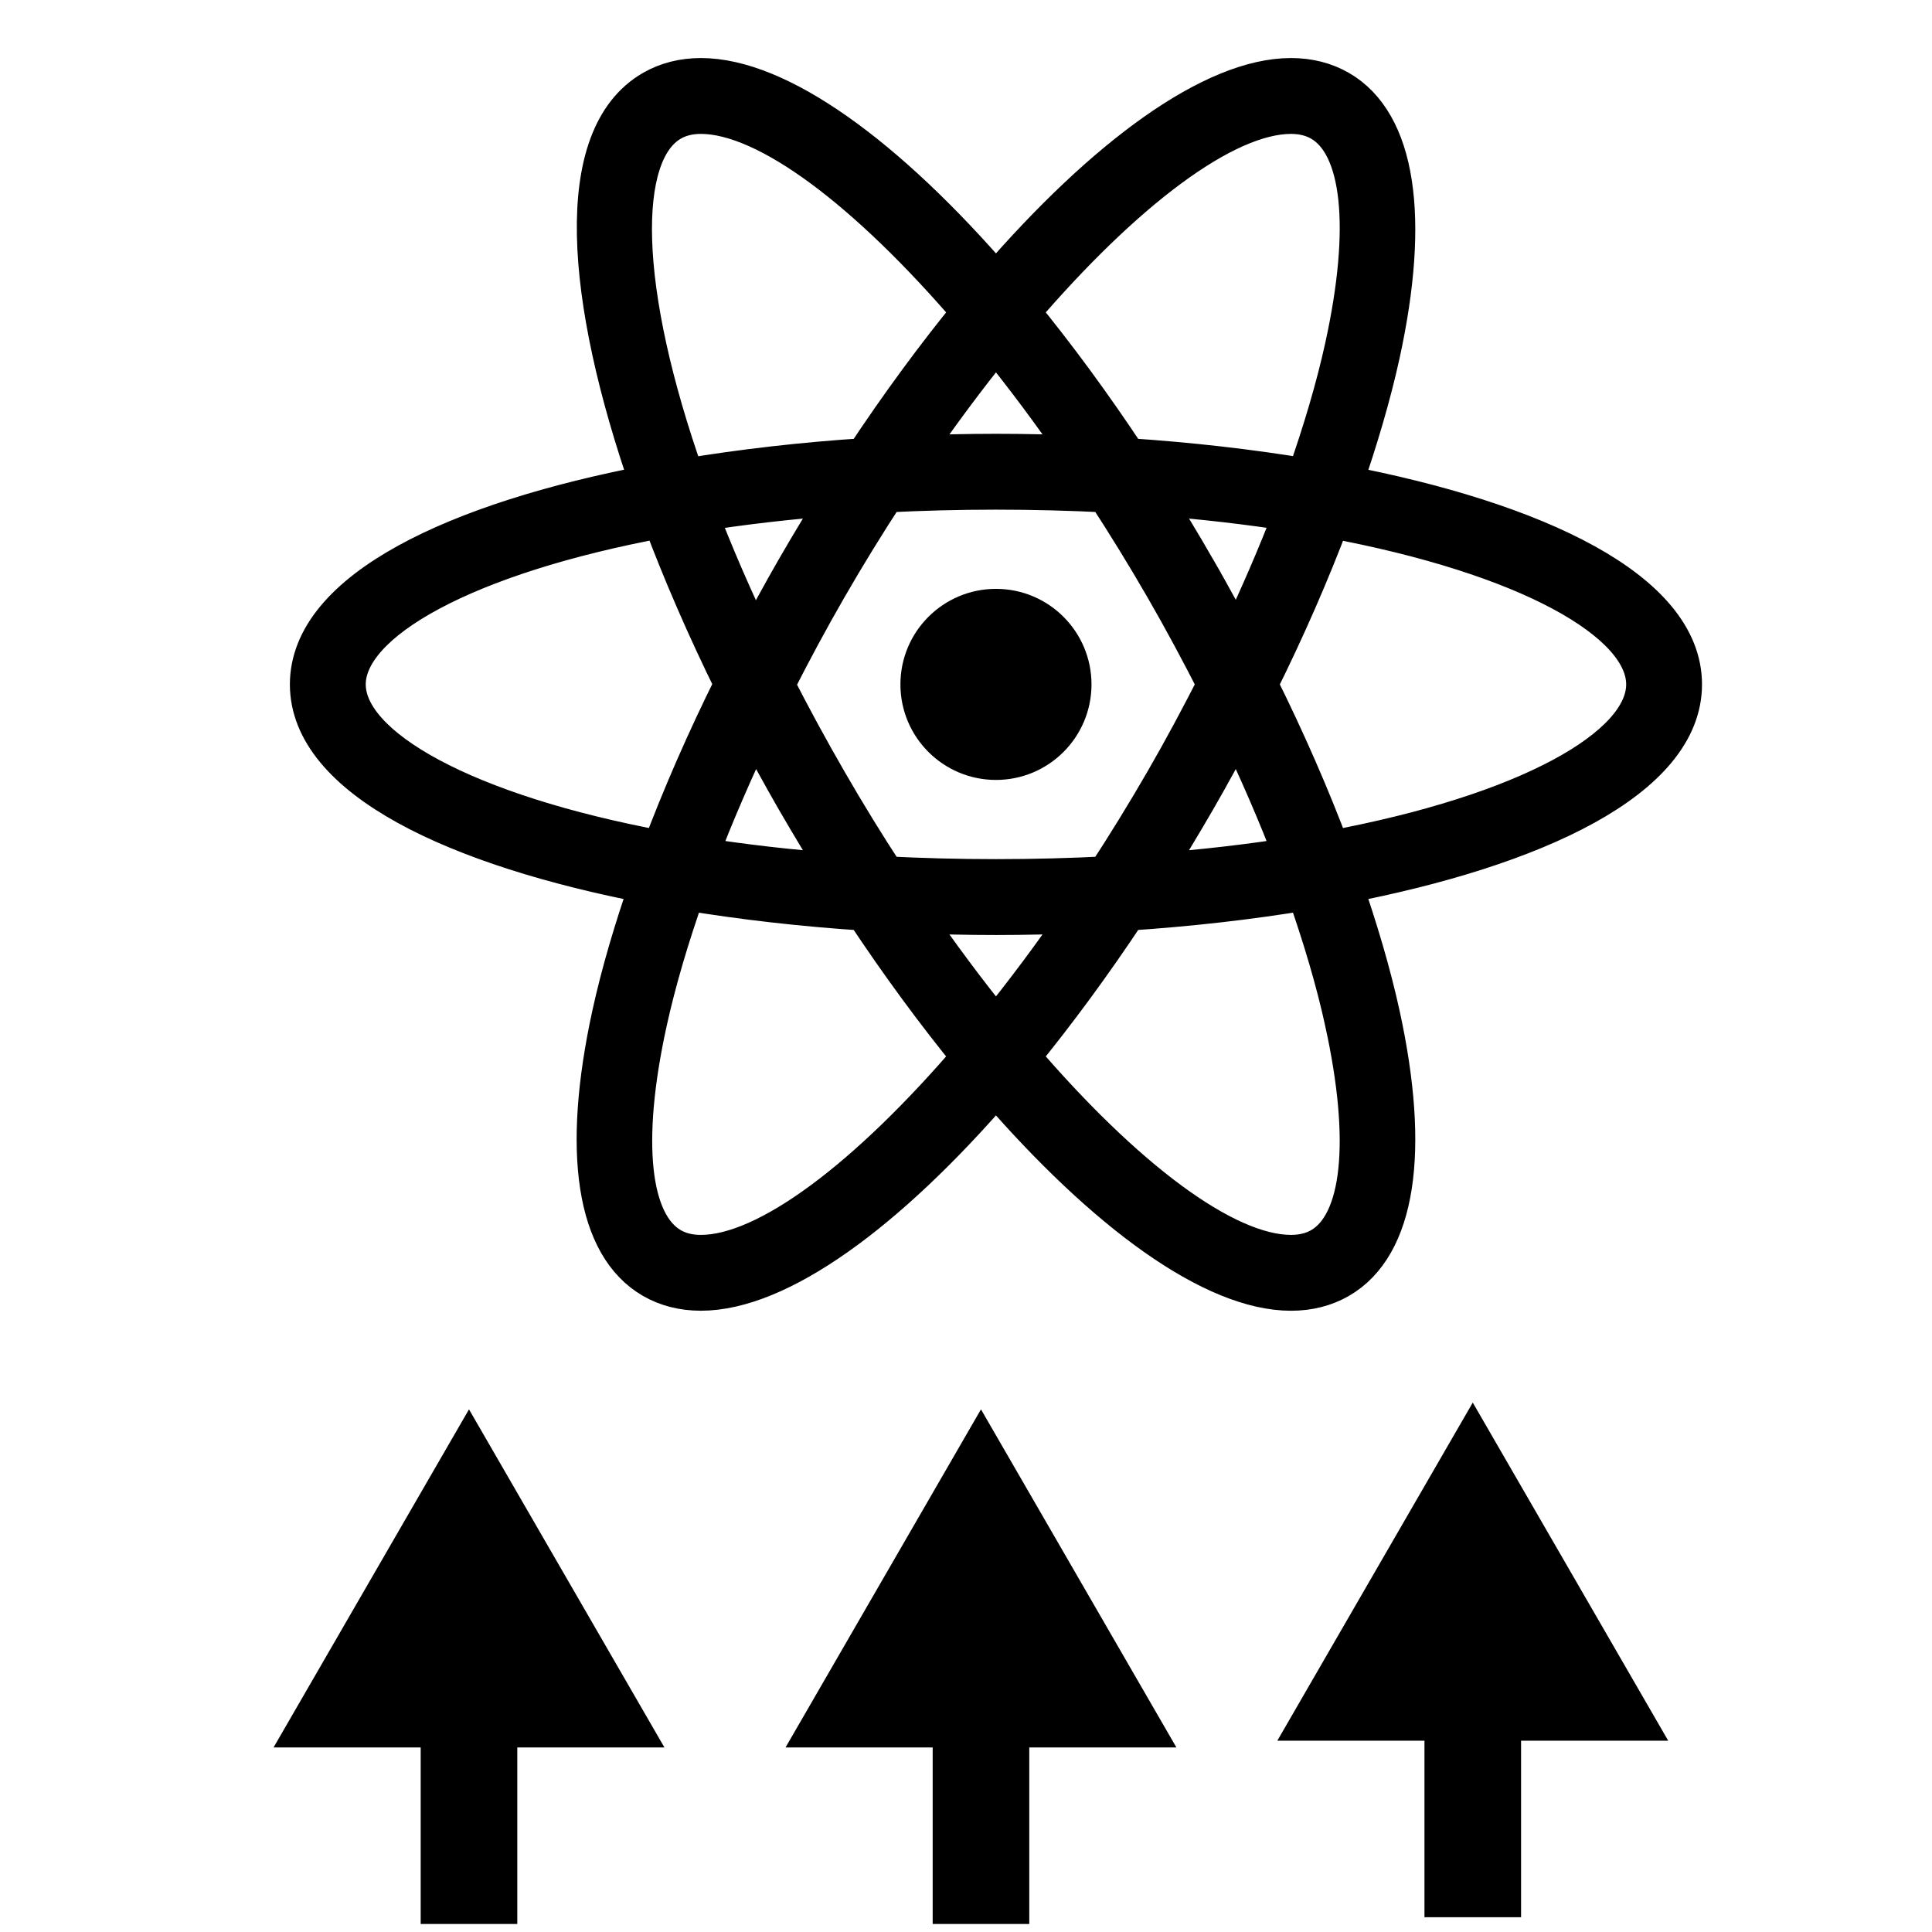 <?xml version="1.0" encoding="UTF-8" standalone="no"?>
<svg
   inkscape:version="1.2.2 (b0a84865, 2022-12-01)"
   sodipodi:docname="domain-physical-sciences.svg"
   id="svg272"
   version="1.1"
   height="20"
   width="20"
   xml:space="preserve"
   xmlns:inkscape="http://www.inkscape.org/namespaces/inkscape"
   xmlns:sodipodi="http://sodipodi.sourceforge.net/DTD/sodipodi-0.dtd"
   xmlns="http://www.w3.org/2000/svg"
   xmlns:svg="http://www.w3.org/2000/svg"><defs
     id="defs276"><marker
   style="overflow:visible"
   id="TriangleStart"
   refX="0"
   refY="0"
   orient="auto-start-reverse"
   inkscape:stockid="TriangleStart"
   markerWidth="3.5"
   markerHeight="7"
   viewBox="0 0 5.324 6.155"
   inkscape:isstock="true"
   inkscape:collect="always"
   preserveAspectRatio="xMidYMid"><path
     transform="scale(0.5)"
     style="fill:context-stroke;fill-rule:evenodd;stroke:context-stroke;stroke-width:1pt"
     d="M 5.77,0 -2.88,5 V -5 Z"
     id="path135" /></marker>
	
	
	
	
	
	
	
	
	
	
	
	
	
	
	
	
	
	
	
	
	
	
	
	
	
</defs><sodipodi:namedview
     id="namedview274"
     pagecolor="#ffffff"
     bordercolor="#000000"
     borderopacity="0.25"
     inkscape:showpageshadow="2"
     inkscape:pageopacity="0.0"
     inkscape:pagecheckerboard="0"
     inkscape:deskcolor="#d1d1d1"
     showgrid="false"
     inkscape:zoom="15"
     inkscape:cx="3.6333333"
     inkscape:cy="-6.1666667"
     inkscape:window-width="1390"
     inkscape:window-height="1177"
     inkscape:window-x="666"
     inkscape:window-y="122"
     inkscape:window-maximized="0"
     inkscape:current-layer="svg272" /><path
     style="fill:none;stroke:#000000;stroke-width:1;stroke-dasharray:none;stroke-opacity:1;marker-end:url(#TriangleStart)"
     d="M 10.155,19.917 V 19.543 19.169 16.924"
     id="path2948"
     sodipodi:nodetypes="cccc" /><path
     style="fill:none;stroke:#000000;stroke-width:1;stroke-dasharray:none;stroke-opacity:1;marker-end:url(#TriangleStart)"
     d="M 4.855,19.917 V 19.543 19.169 16.924"
     id="path16074"
     sodipodi:nodetypes="cccc" /><path
     style="fill:none;stroke:#000000;stroke-width:1;stroke-dasharray:none;stroke-opacity:1;marker-end:url(#TriangleStart)"
     d="M 15.246,19.847 V 19.473 19.099 16.854"
     id="path16086"
     sodipodi:nodetypes="cccc" /><g
     id="g51142"
     transform="matrix(0.142,0,0,0.142,3.21,0.81)"
     style="stroke:#000000;stroke-width:2.946;stroke-dasharray:none;stroke-opacity:1"><path
       d="M 100,44.189 C 100,37.393 89.37,32.367 75.217,29.66 76.372,26.338 77.322,23.122 77.981,20.119 80.174,10.094 79.114,3.263 75,0.888 73.981,0.3 72.807,0 71.51,0 65.89,0 58.05,5.665 50.001,15 41.955,5.665 34.115,0 28.49,0 27.196,0 26.02,0.3 24.999,0.888 19.108,4.288 20.081,16.029 24.824,29.655 10.651,32.356 0,37.386 0,44.189 c 0,6.799 10.634,11.822 24.79,14.531 -1.161,3.323 -2.11,6.536 -2.767,9.539 -2.194,10.027 -1.136,16.857 2.976,19.231 1.021,0.589 2.197,0.886 3.491,0.886 5.625,0 13.464,-5.667 21.511,-14.998 8.047,9.331 15.886,15 21.509,15 1.297,0 2.472,-0.299 3.49,-0.888 4.114,-2.374 5.174,-9.204 2.98,-19.231 C 77.322,65.256 76.372,62.043 75.214,58.72 89.37,56.012 100,50.988 100,44.189 Z M 71.51,2.584 c 0.838,0 1.579,0.187 2.199,0.543 3.016,1.741 3.651,7.733 1.747,16.44 -0.661,3.022 -1.628,6.264 -2.814,9.63 C 68.476,28.502 64.057,28.003 59.546,27.707 56.974,23.82 54.34,20.243 51.712,17.037 59.293,8.176 66.646,2.584 71.51,2.584 Z m -9.198,48.71 c -1.375,2.379 -2.794,4.684 -4.242,6.9 -2.597,0.132 -5.287,0.206 -8.069,0.206 -2.782,0 -5.474,-0.074 -8.067,-0.206 -1.452,-2.217 -2.87,-4.521 -4.242,-6.9 -1.388,-2.406 -2.669,-4.771 -3.849,-7.081 1.204,-2.369 2.477,-4.753 3.851,-7.13 1.37,-2.377 2.79,-4.68 4.24,-6.901 2.593,-0.131 5.285,-0.205 8.067,-0.205 2.782,0 5.473,0.074 8.069,0.205 1.448,2.222 2.866,4.524 4.239,6.901 1.37,2.37 2.64,4.747 3.842,7.106 -1.202,2.362 -2.471,4.739 -3.839,7.105 z m 5.259,-4.225 c 1.587,3.303 3,6.558 4.2,9.72 -3.25,0.521 -6.758,0.926 -10.488,1.203 1.104,-1.75 2.194,-3.554 3.265,-5.404 1.062,-1.837 2.059,-3.681 3.023,-5.519 z m -11.277,13.78 c -2.068,3.019 -4.182,5.854 -6.293,8.444 -2.109,-2.591 -4.22,-5.426 -6.294,-8.444 2.095,0.088 4.196,0.138 6.294,0.138 2.099,-0.001 4.201,-0.05 6.293,-0.138 z M 38.721,57.992 c -3.733,-0.277 -7.241,-0.683 -10.49,-1.203 1.202,-3.157 2.611,-6.414 4.197,-9.72 0.97,1.858 1.979,3.701 3.026,5.519 1.071,1.85 2.161,3.654 3.267,5.404 z M 32.417,41.338 c -1.636,-3.389 -3.046,-6.653 -4.226,-9.741 3.26,-0.52 6.781,-0.931 10.53,-1.212 -1.107,1.751 -2.197,3.553 -3.268,5.407 -1.067,1.847 -2.065,3.701 -3.036,5.546 z M 43.711,27.533 c 2.07,-3.019 4.181,-5.855 6.29,-8.449 2.111,2.594 4.225,5.43 6.293,8.449 -2.093,-0.091 -4.194,-0.14 -6.293,-0.14 -2.098,10e-4 -4.199,0.049 -6.29,0.14 z m 20.837,8.259 c -1.07,-1.859 -2.16,-3.656 -3.265,-5.407 3.73,0.281 7.238,0.687 10.488,1.205 -1.2,3.157 -2.613,6.419 -4.2,9.722 -0.964,-1.838 -1.961,-3.683 -3.023,-5.52 z M 26.294,3.127 c 0.619,-0.359 1.36,-0.543 2.196,-0.543 4.864,0 12.217,5.592 19.8,14.453 -2.626,3.206 -5.262,6.783 -7.834,10.67 -4.526,0.296 -8.962,0.802 -13.144,1.5 C 22.426,15.413 22.276,5.445 26.294,3.127 Z M 2.585,44.189 c 0,-4.637 8.707,-9.493 23.096,-12.159 1.487,3.974 3.268,8.069 5.277,12.14 -2.061,4.14 -3.843,8.229 -5.323,12.167 C 11.271,53.673 2.585,48.821 2.585,44.189 Z M 28.49,85.794 c -0.848,0 -1.564,-0.178 -2.196,-0.538 -3.015,-1.742 -3.652,-7.734 -1.746,-16.442 0.662,-3.023 1.626,-6.269 2.814,-9.633 4.166,0.696 8.586,1.195 13.092,1.491 2.574,3.885 5.207,7.462 7.834,10.671 -7.58,8.86 -14.934,14.451 -19.798,14.451 z M 75.452,68.813 c 1.907,8.708 1.272,14.7 -1.743,16.442 -0.623,0.355 -1.361,0.539 -2.199,0.539 -4.864,0 -12.217,-5.592 -19.798,-14.452 2.628,-3.209 5.262,-6.786 7.837,-10.671 4.508,-0.296 8.927,-0.795 13.093,-1.491 1.186,3.365 2.153,6.61 2.81,9.633 z M 74.366,56.338 c -1.476,-3.933 -3.254,-8.014 -5.31,-12.148 2.056,-4.135 3.834,-8.217 5.312,-12.148 14.361,2.665 23.049,7.519 23.049,12.148 0,4.631 -8.688,9.483 -23.051,12.148 z"
       id="path51129"
       style="stroke:#000000;stroke-width:2.946;stroke-dasharray:none;stroke-opacity:1" /><circle
       cy="44.189"
       cx="50.001"
       r="5.492"
       id="circle51131"
       style="stroke:#000000;stroke-width:2.946;stroke-dasharray:none;stroke-opacity:1" /></g></svg>
